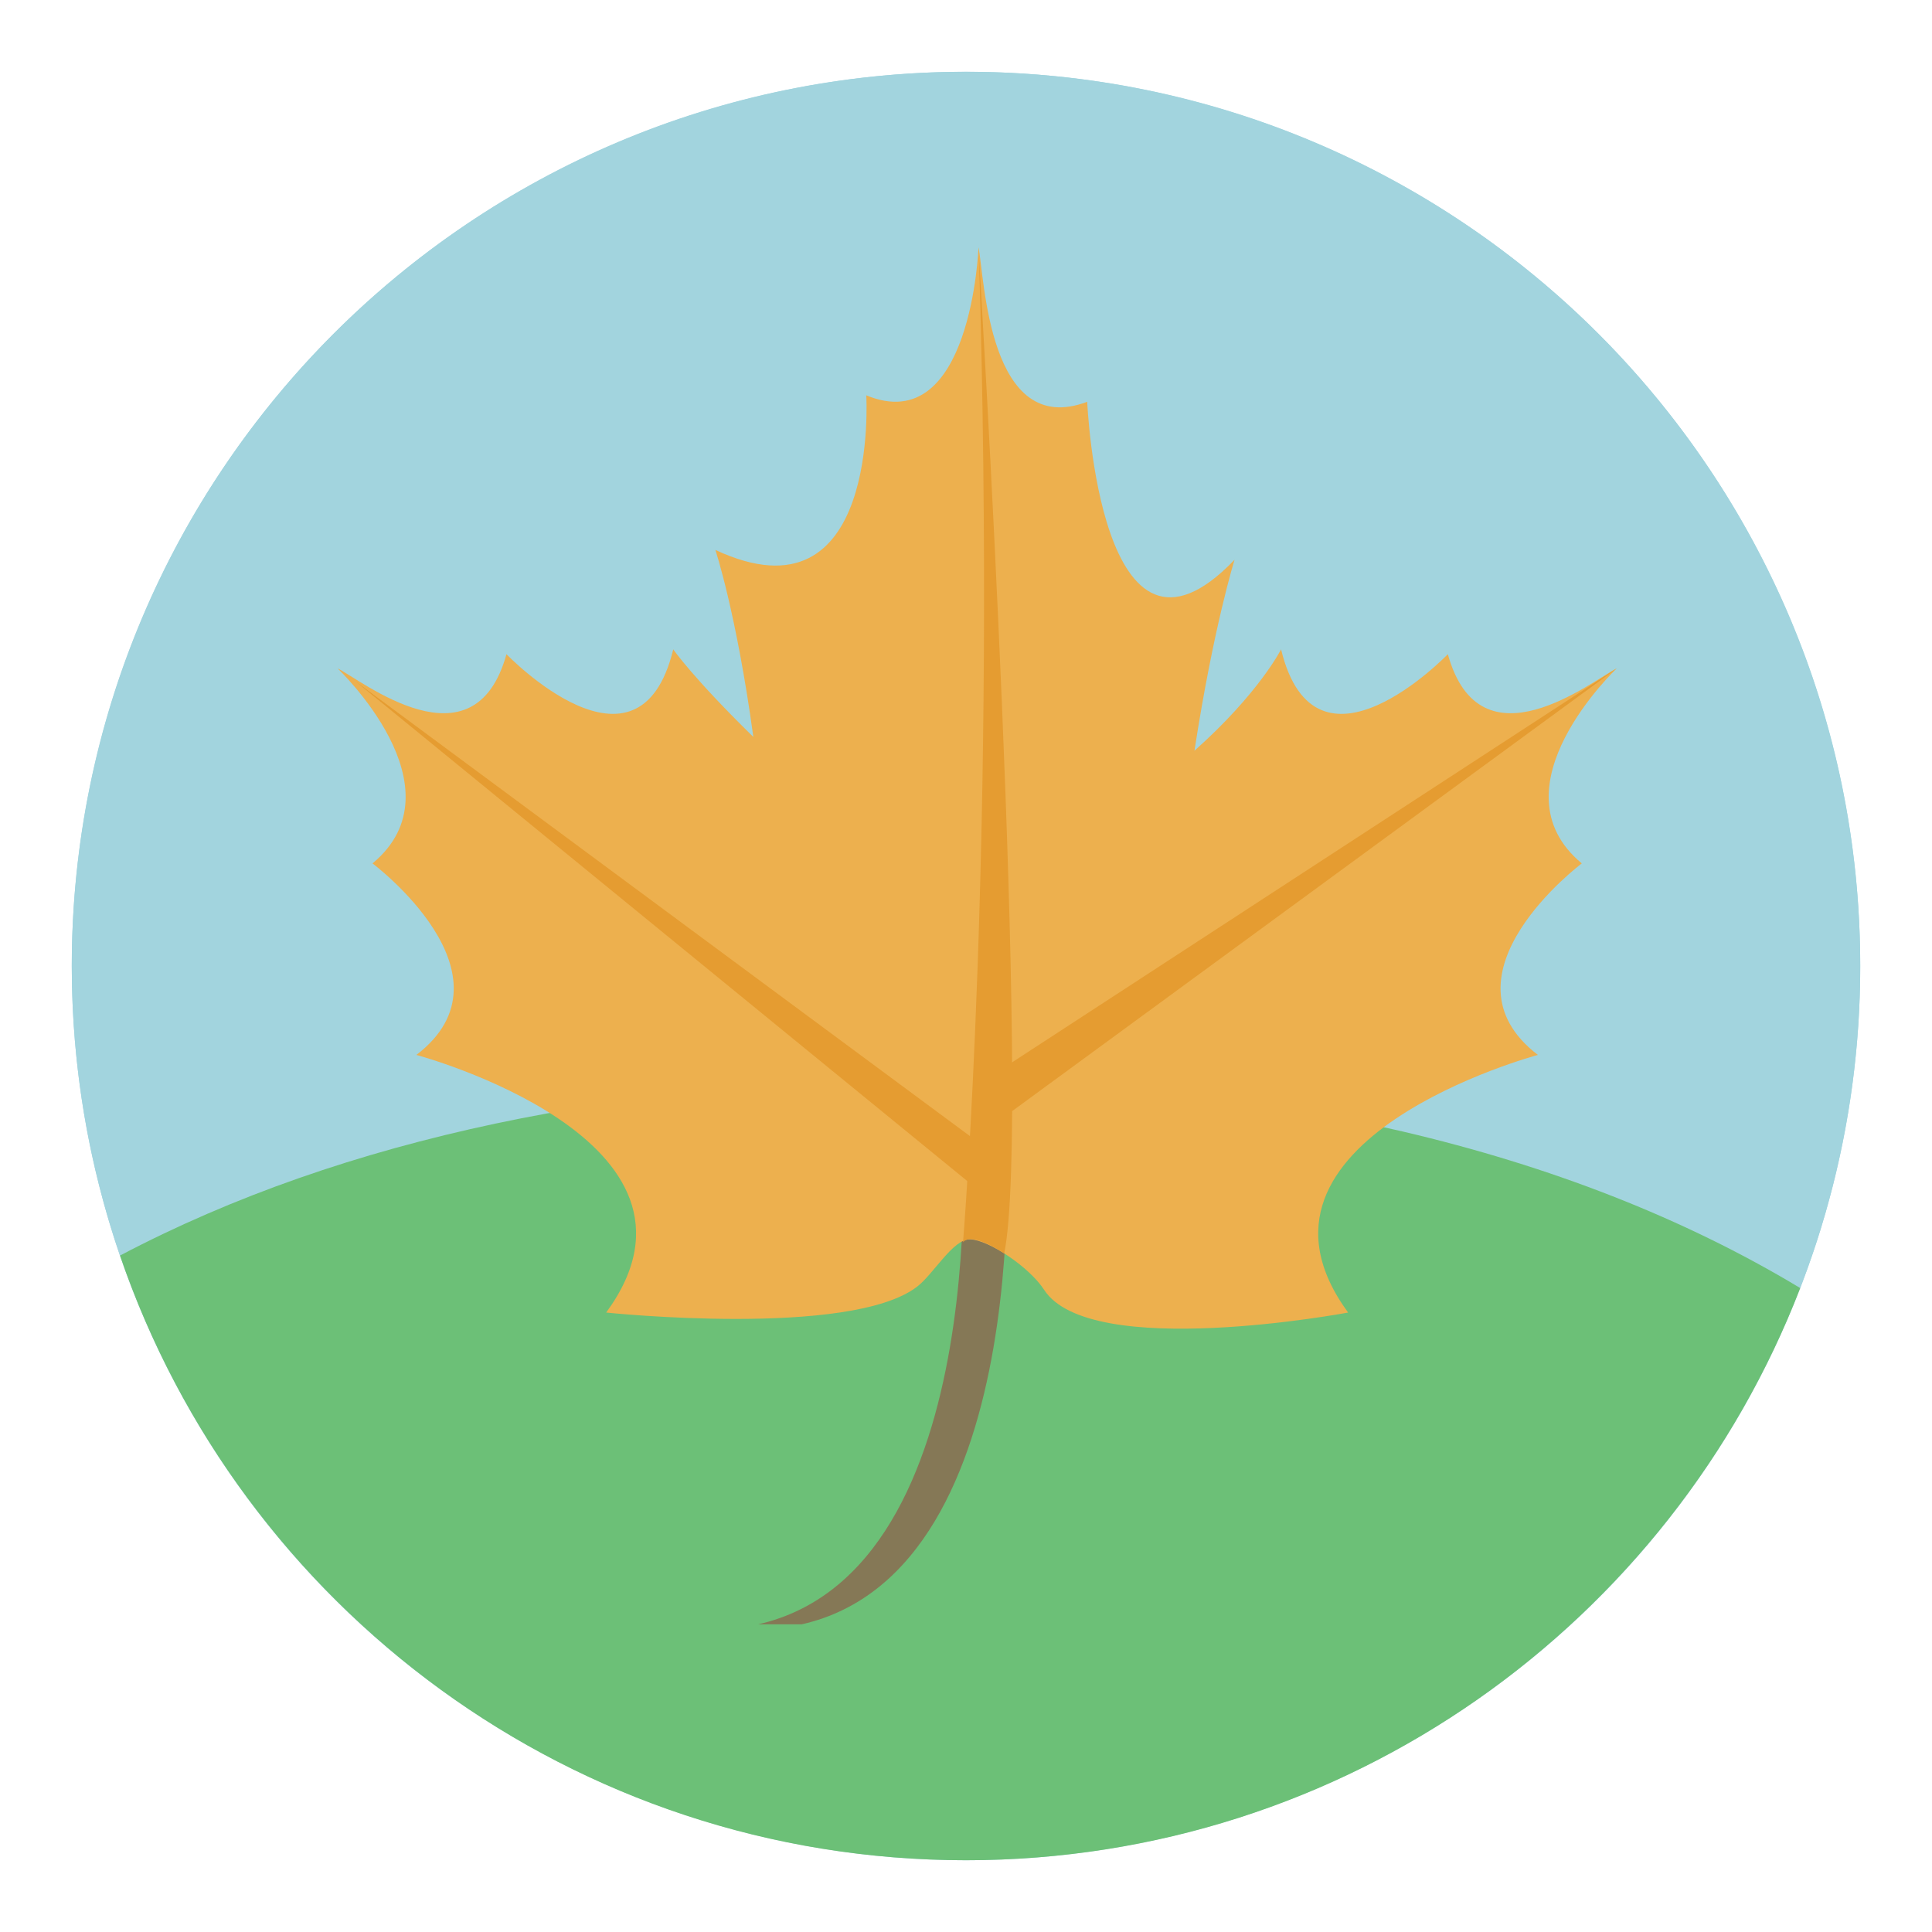 <?xml version="1.0" encoding="utf-8"?>
<!-- Generator: Adobe Illustrator 16.0.0, SVG Export Plug-In . SVG Version: 6.00 Build 0)  -->
<!DOCTYPE svg PUBLIC "-//W3C//DTD SVG 1.1//EN" "http://www.w3.org/Graphics/SVG/1.1/DTD/svg11.dtd">
<svg version="1.1" id="Layer_1" xmlns="http://www.w3.org/2000/svg" xmlns:xlink="http://www.w3.org/1999/xlink" x="0px" y="0px"
	 width="136.833px" height="136.834px" viewBox="0 0 136.833 136.834" style="enable-background:new 0 0 136.833 136.834;"
	 xml:space="preserve">
<style type="text/css">
<![CDATA[
	.st0{fill:#E59C31;}
	.st1{fill:#E5CE27;}
	.st2{fill:#E84849;}
	.st3{fill:#E8F5F4;}
	.st4{opacity:0.15;}
	.st5{fill:#857856;}
	.st6{fill:#EDB04E;}
	.st7{fill:#EFDE0E;}
	.st8{fill-rule:evenodd;clip-rule:evenodd;fill:#4B4A4B;}
	.st9{fill-rule:evenodd;clip-rule:evenodd;fill:#4C4D4D;}
	.st10{fill:#8CC3CC;}
	.st11{fill-rule:evenodd;clip-rule:evenodd;fill:#E84849;}
	.st12{fill:#F06668;}
	.st13{fill:#F1EB75;}
	.st14{fill:#F2BE3E;}
	.st15{fill:#F3ED73;}
	.st16{fill:#F4E028;}
	.st17{fill:#F59C9E;}
	.st18{fill:#F6A2A3;}
	.st19{clip-path:url(#SVGID_9_);}
	.st20{fill:#C0D5D7;}
	.st21{fill:url(#SVGID_1_);}
	.st22{fill:url(#SVGID_2_);}
	.st23{fill:url(#SVGID_3_);}
	.st24{fill:url(#SVGID_4_);}
	.st25{fill:url(#SVGID_5_);}
	.st26{fill:url(#SVGID_6_);}
	.st27{fill:url(#SVGID_7_);}
	.st28{fill:#C7E3E7;}
	.st29{fill:#2F8442;}
	.st30{fill-rule:evenodd;clip-rule:evenodd;fill:#F06668;}
	.st31{fill:#FFFFFF;}
	.st32{fill:#664219;}
	.st33{fill:#67B8CB;}
	.st34{fill:#9CBDBF;}
	.st35{fill:#69C6D4;}
	.st36{fill:#9F77AA;}
	.st37{fill:#344E5D;}
	.st38{fill:#357180;}
	.st39{fill:#6CC077;}
	.st40{fill-rule:evenodd;clip-rule:evenodd;fill:#FFFFFF;}
	.st41{fill-rule:evenodd;clip-rule:evenodd;fill:#626463;}
	.st42{fill:#D3E9D0;}
	.st43{fill:#717171;}
	.st44{fill:#A2D4DE;}
	.st45{fill:#A3D4AA;}
	.st46{fill:#DEA027;}
]]>
</style>
<g>
	<circle class="st44" cx="68.417" cy="68.417" r="63.333"/>
</g>
<g>
	<g>
		<g>
			<path class="st44" d="M127.5,91.226c2.735-7.08,4.25-14.766,4.25-22.809c0-34.98-28.355-63.334-63.333-63.334
				S5.083,33.437,5.083,68.417c0,7.18,1.212,14.072,3.414,20.508C24.42,80.53,44.338,76.526,65.956,76.526
				C89.464,76.526,110.964,81.257,127.5,91.226z"/>
			<path class="st39" d="M68.417,131.751c26.934,0,49.926-16.822,59.083-40.525c-16.535-9.969-38.036-14.699-61.543-14.699
				c-21.618,0-41.536,4.004-57.458,12.398C17.021,113.833,40.619,131.751,68.417,131.751z"/>
		</g>
		<path class="st5" d="M68.109,78.751c0,0,2.574,32.43-14.415,36.291h3.089c16.988-3.861,14.415-36.291,14.415-36.291H68.109z"/>
		<path class="st6" d="M114.508,47.335c-1.687,0.832-9.667,7.291-11.965-1.002c0,0-9.366,9.736-11.812-0.342
			c0,0-1.559,3.107-6.134,7.178c1.353-8.777,2.84-13.525,2.84-13.525c-9.531,9.949-10.436-11.188-10.436-11.188
			c-6.991,2.646-7.276-8.834-7.698-10.947c0,0-0.506,13.572-7.95,10.49c0,0,0.988,16.395-10.687,10.951
			c0,0,1.485,4.449,2.689,13.244c-4.291-4.199-5.673-6.203-5.673-6.203c-2.446,10.078-11.812,0.342-11.812,0.342
			c-2.298,8.293-10.278,1.834-11.965,1.002c0,0,8.941,8.447,2.478,13.816c0,0,10.521,7.889,3.108,13.564
			c0,0,22.409,5.994,13.441,18.246c0,0,17.273,1.814,22.018-1.83c1.179-0.904,2.55-3.391,3.755-3.355
			c1.329,0.039,4.21,1.975,5.239,3.568c3.261,5.057,21.536,1.617,21.536,1.617c-8.968-12.252,13.441-18.246,13.441-18.246
			c-7.413-5.676,3.108-13.564,3.108-13.564C105.567,55.782,114.508,47.335,114.508,47.335z"/>
	</g>
	<path class="st0" d="M68.206,87.983c0,0,2.375-28.645,1.125-69.895c0,0,3.75,61.188,1.792,70.688
		C71.123,88.776,68.831,87.192,68.206,87.983z"/>
	<polygon class="st0" points="114.508,47.335 69.706,76.526 70.206,79.776 	"/>
	<polygon class="st0" points="25.206,48.276 68.578,83.706 69.456,81.026 	"/>
</g>
</svg>

